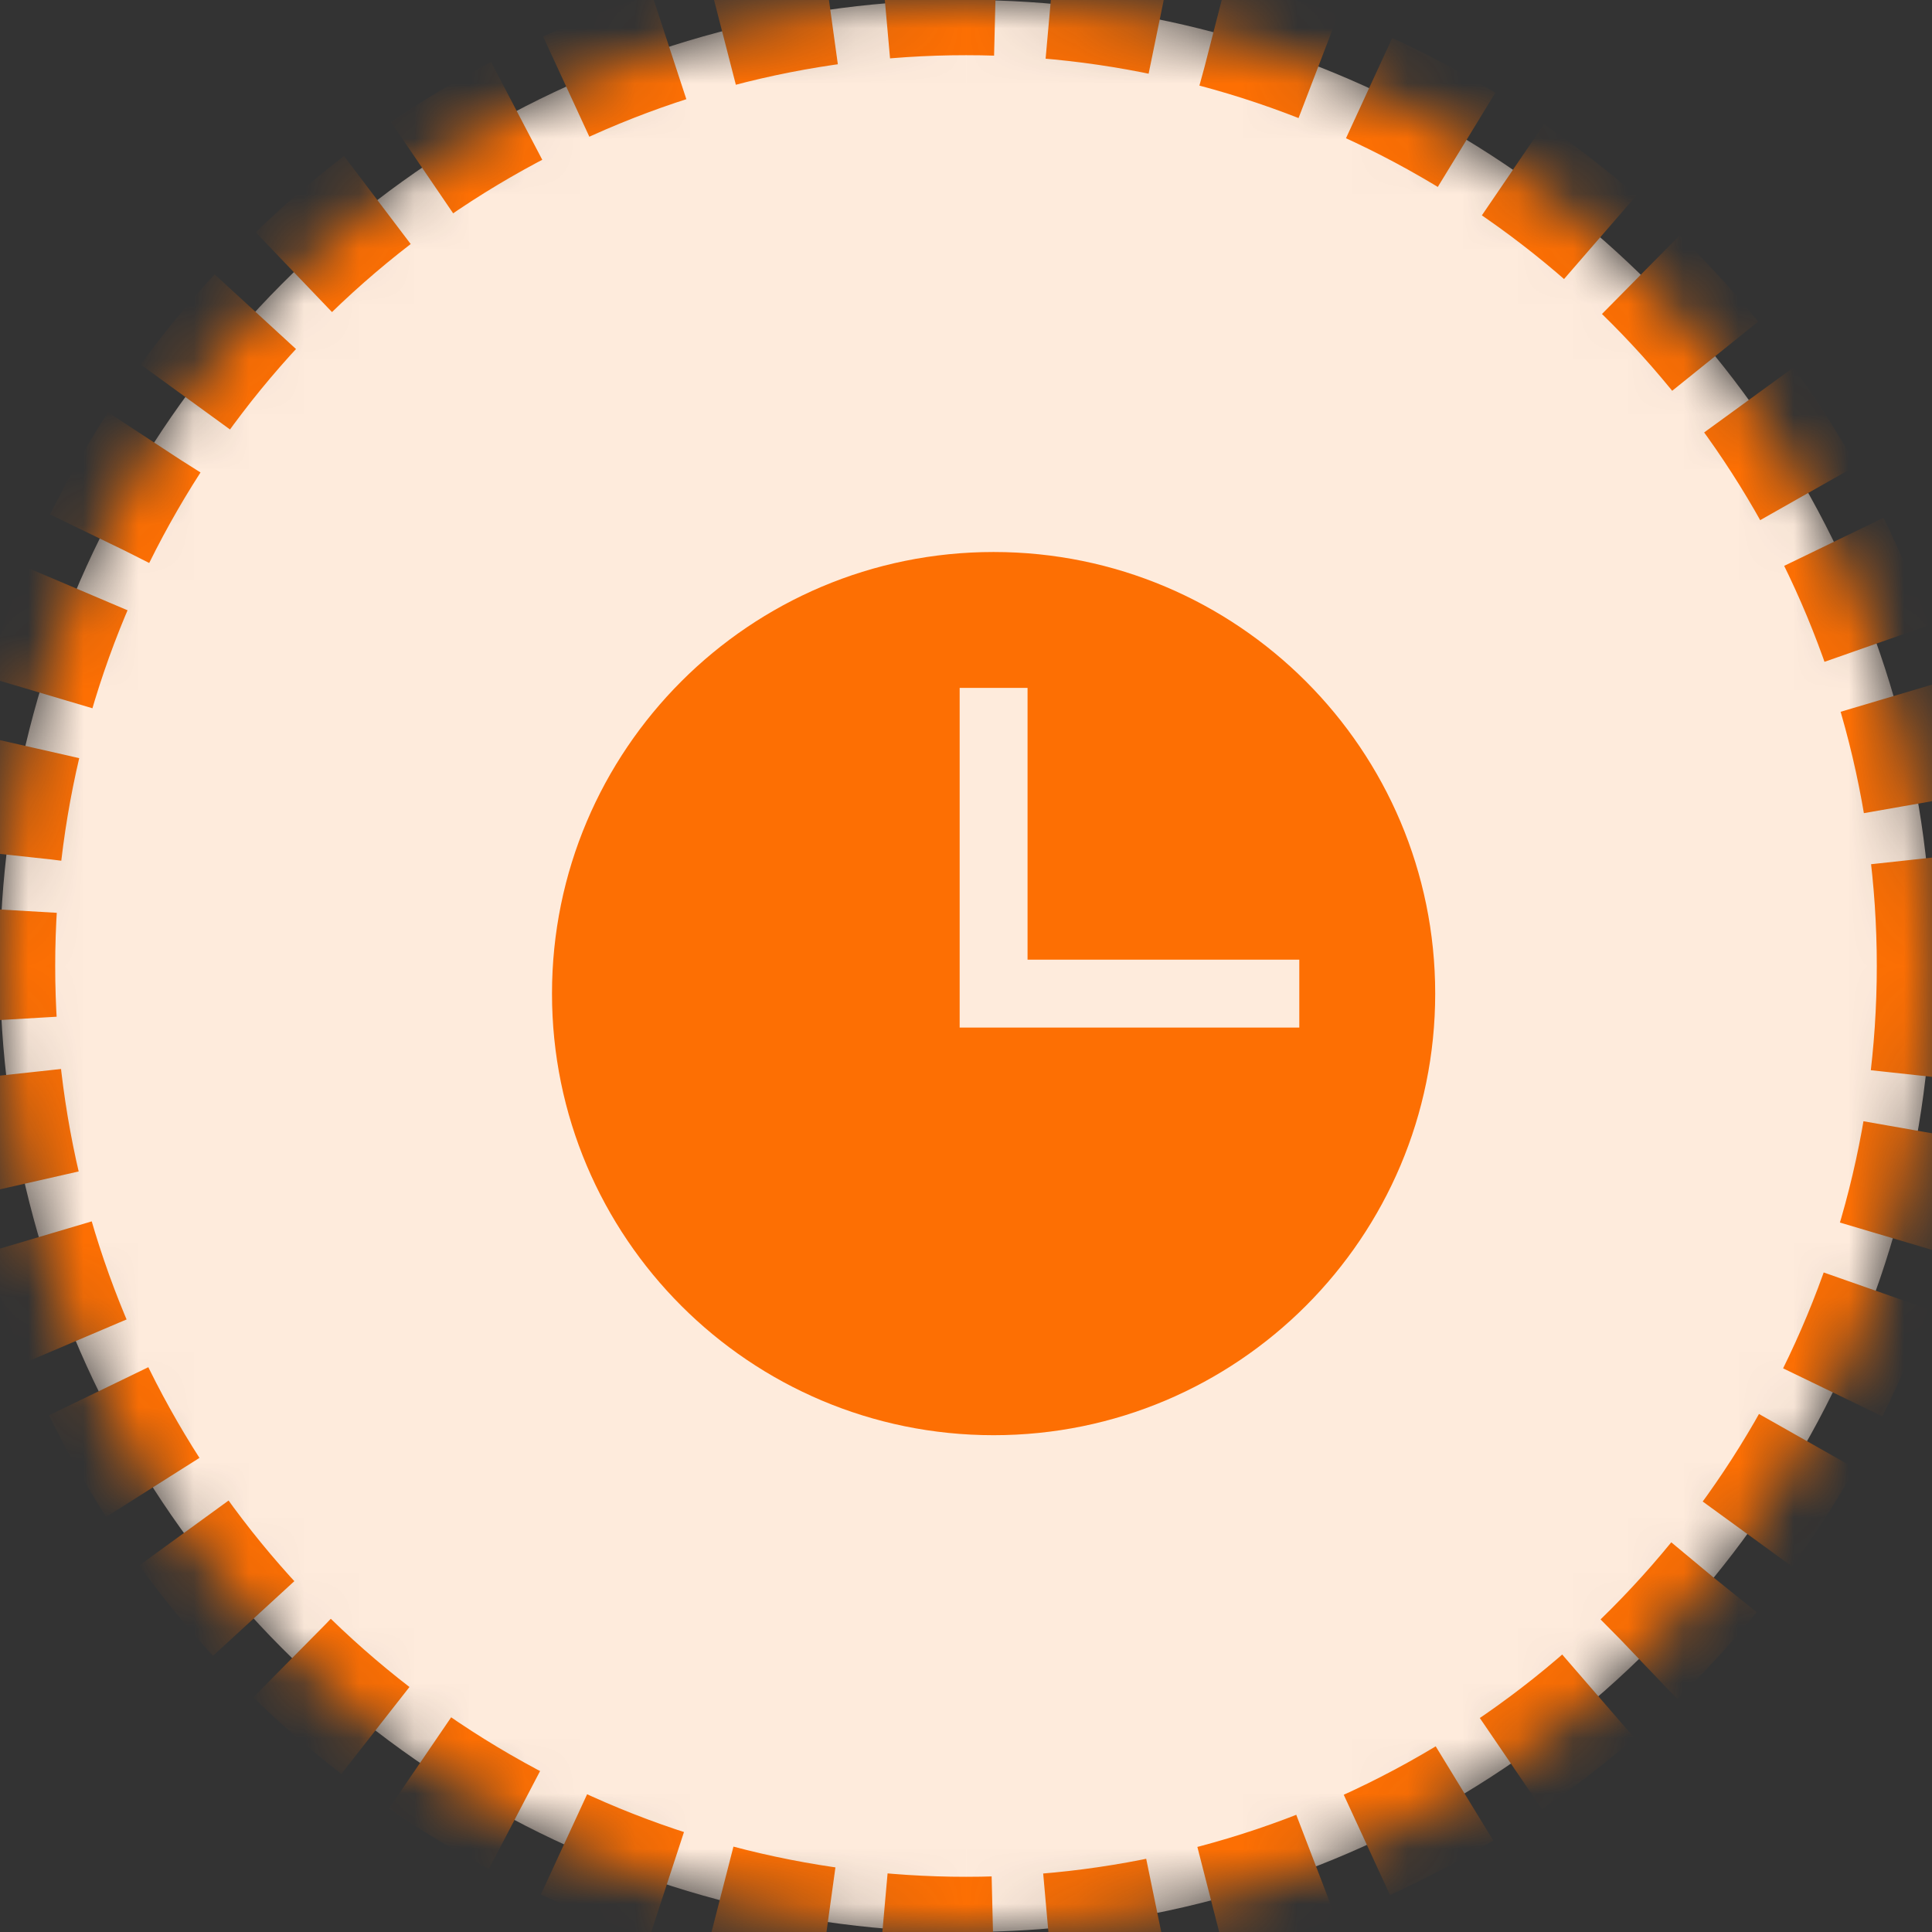 <?xml version="1.0" encoding="UTF-8"?>
<svg width="35px" height="35px" viewBox="0 0 35 35" version="1.1" xmlns="http://www.w3.org/2000/svg" xmlns:xlink="http://www.w3.org/1999/xlink">
    <rect x="0" y="0" width="35" height="35" fill="#333333" stroke="none"/>
    <title>Group 4</title>
    <defs>
        <circle id="path-1" cx="17.5" cy="17.5" r="17.5"></circle>
        <mask id="mask-2" maskContentUnits="userSpaceOnUse" maskUnits="objectBoundingBox" x="0" y="0" width="35" height="35" fill="white">
            <use xlink:href="#path-1"></use>
        </mask>
    </defs>
    <g id="Symbols" stroke="none" stroke-width="1" fill="none" fill-rule="evenodd">
        <g id="Components/-Pending--option-2" transform="translate(-290, -23)">
            <g id="Group-4" transform="translate(290, 23)">
                <g id="Group" fill="#FEEBDC" stroke="#FD6F03" stroke-dasharray="2,1" stroke-linejoin="bevel" stroke-width="2">
                    <use id="Oval" mask="url(#mask-2)" xlink:href="#path-1"></use>
                </g>
                <path d="M18,10 C13.582,10 10,13.582 10,18 C10,22.418 13.582,26 18,26 C22.418,26 26,22.418 26,18 C26,13.582 22.418,10 18,10 Z M23.538,18.615 L18.615,18.615 L17.385,18.615 L17.385,12.462 L18.615,12.462 L18.615,17.385 L23.538,17.385 L23.538,18.615 Z" id="Shape" fill="#FD6F03" fill-rule="nonzero"></path>
            </g>
        </g>
    </g>
</svg>